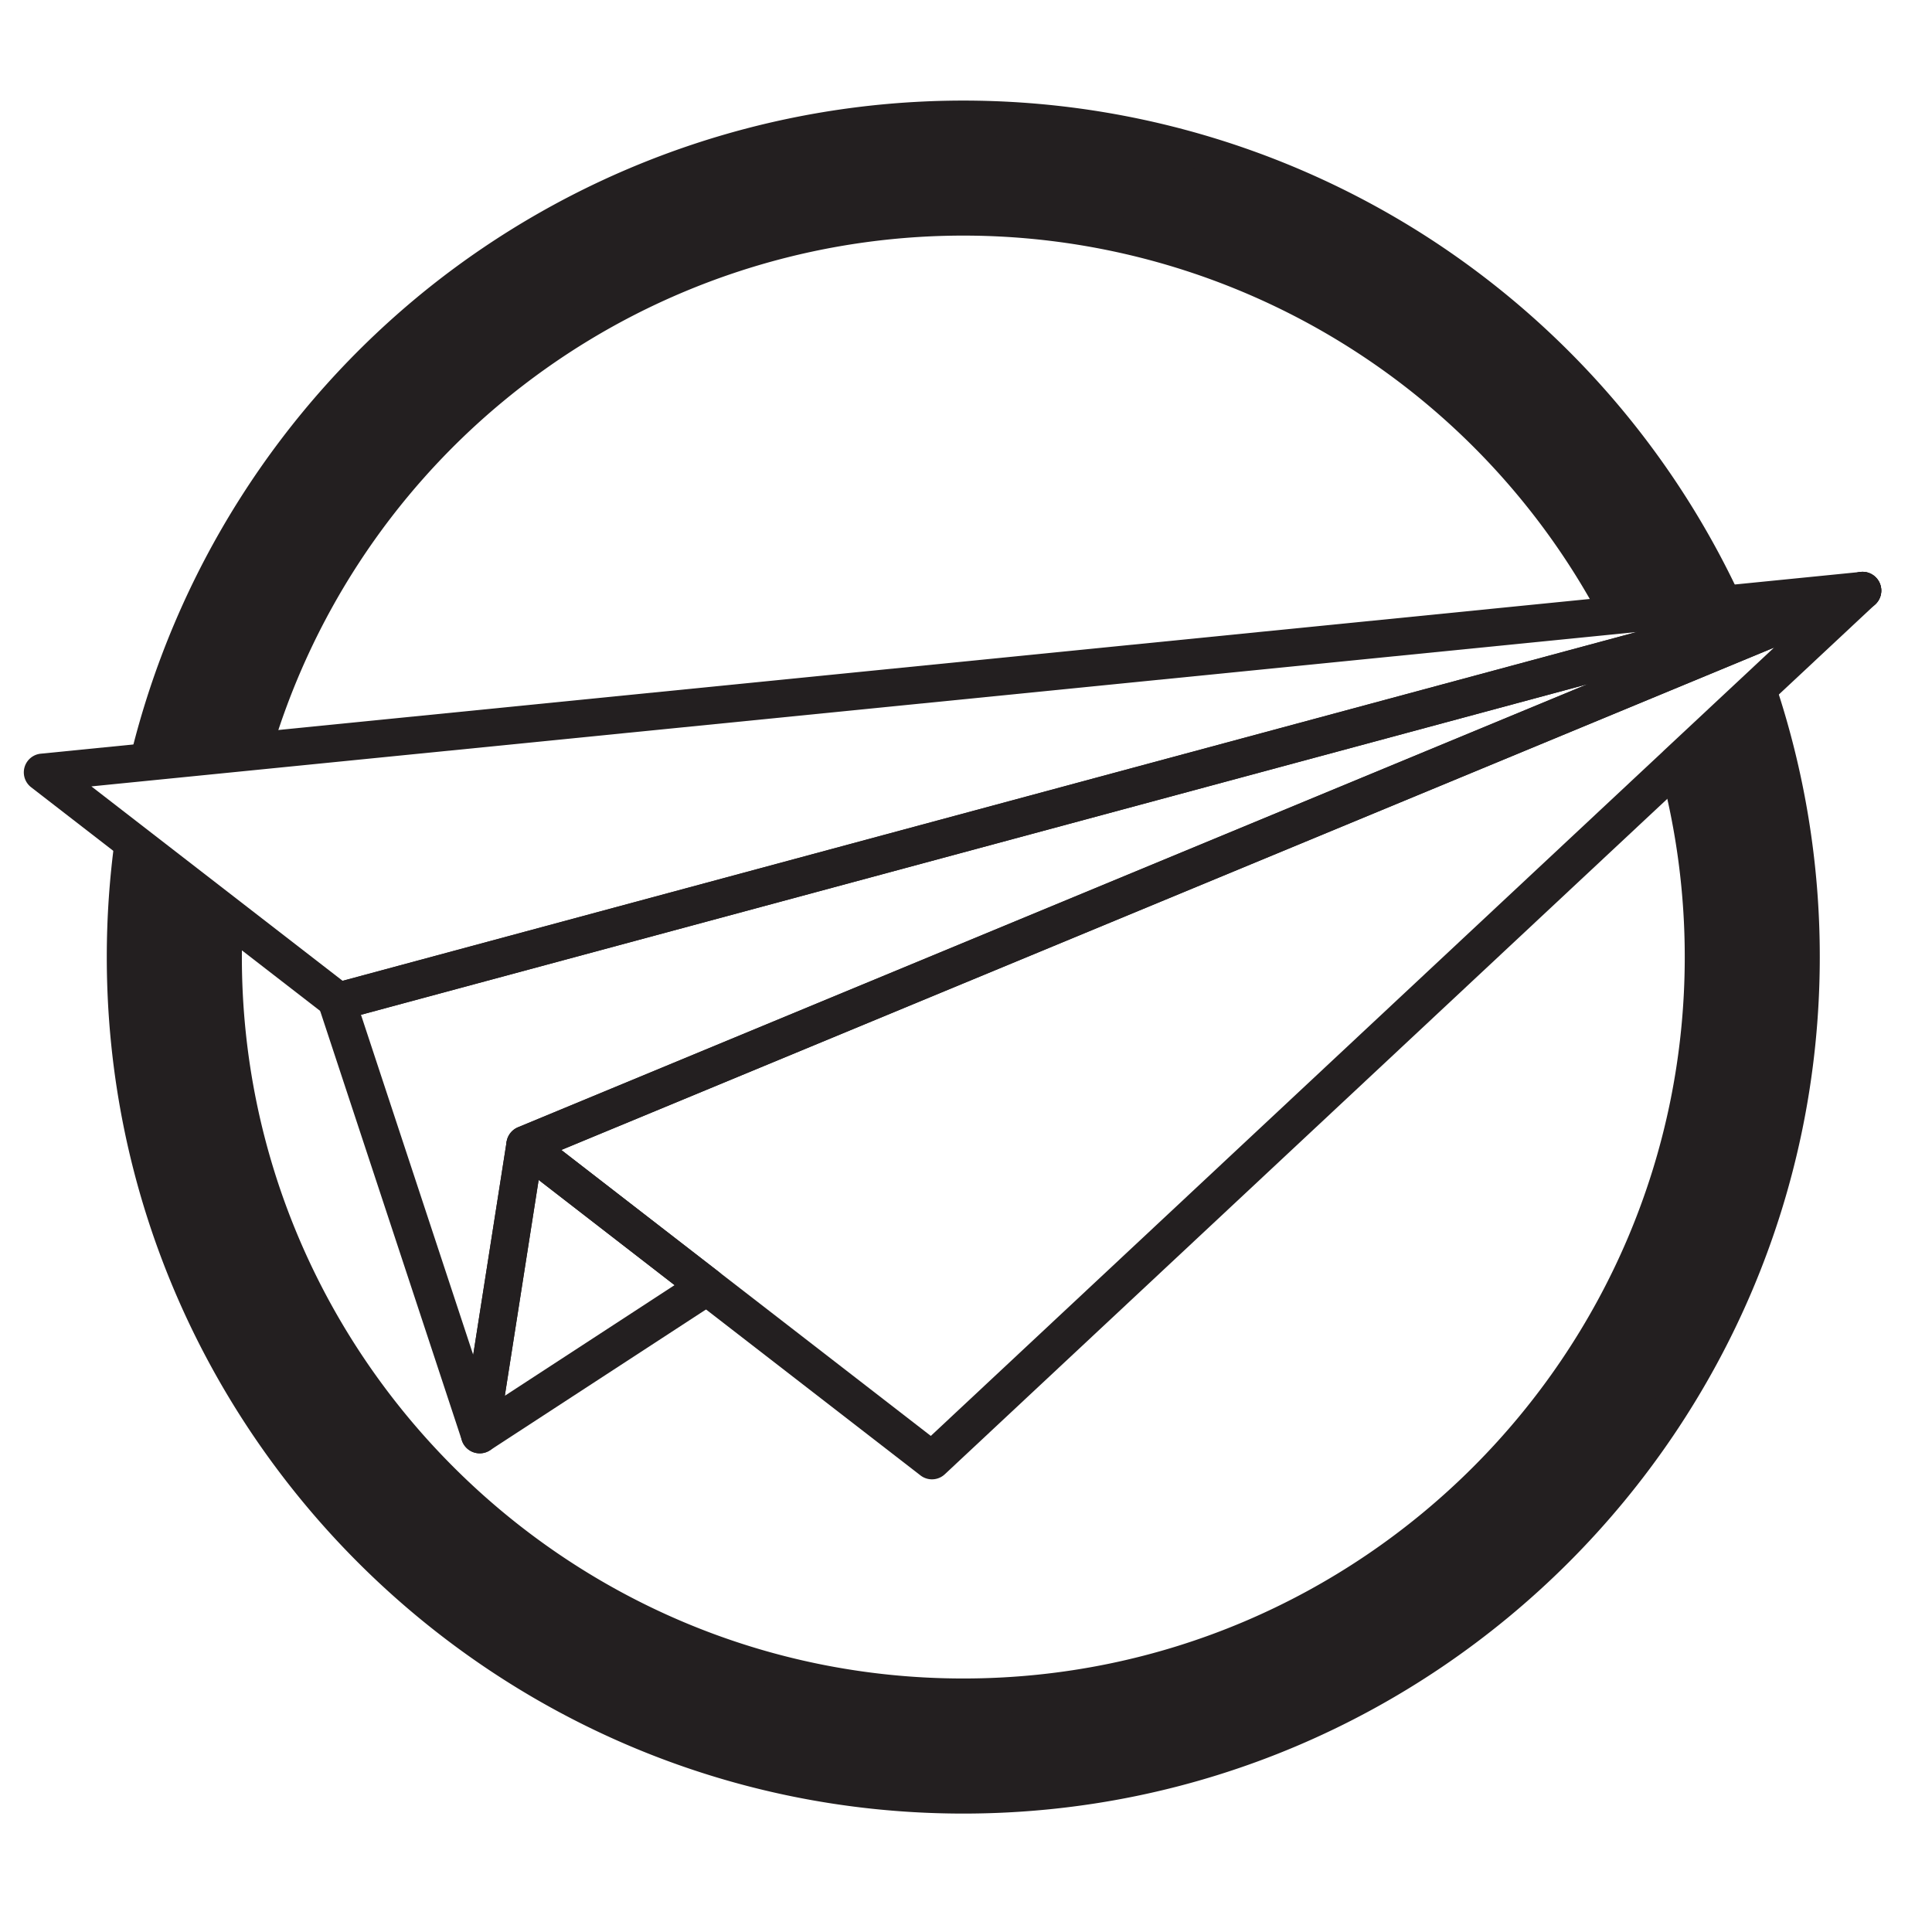 <svg id="icon" xmlns="http://www.w3.org/2000/svg" viewBox="0 0 360 360">
  <title>icon</title>
  <g>
    <path d="M321.399,112.612l-19.83,1.98A137.729,137.729,0,0,0,47.228,140.002l-19.83,1.98a156.402,156.402,0,0,1,294-29.37Z" fill="#231f20"/>
    <path d="M23.179,145.67l1.057-4.44A160.278,160.278,0,0,1,79.871,53.642a159.675,159.675,0,0,1,186.617-9.129,159.904,159.904,0,0,1,57.86,66.732l1.925,4.148-26.565,2.652-1.018-1.945A134.478,134.478,0,0,0,50.351,140.906l-.611,2.113ZM179.499,25.243A151.457,151.457,0,0,0,83.931,58.718a153.869,153.869,0,0,0-52.239,79.569l13.044-1.303A142.04,142.04,0,0,1,94.089,66.222a140.977,140.977,0,0,1,209.323,44.92l13.041-1.302A153.117,153.117,0,0,0,179.499,25.243Z" fill="#231f20"/>
  </g>
  <g>
    <path d="M335.838,178.333a156.345,156.345,0,1,1-311.22-21.5l17.43,13.49q-.225,3.975-.23,8.01a137.68,137.68,0,1,0,270.62-35.92v-.01l15.2-14.2A156.558,156.558,0,0,1,335.838,178.333Z" fill="#231f20"/>
    <path d="M179.499,337.933c-88.004,0-159.601-71.597-159.601-159.601a161.212,161.212,0,0,1,1.5-21.944l.767-5.564,23.225,17.974-.096,1.708c-.149,2.637-.225,5.271-.225,7.827,0,74.124,60.305,134.429,134.43,134.429,74.124,0,134.429-60.305,134.429-134.429a134.663,134.663,0,0,0-4.628-35.073l-.112-.416V141.001l1.031-.974,18.886-17.644,1.613,4.78a159.757,159.757,0,0,1,8.371,51.169C339.089,266.336,267.497,337.933,179.499,337.933ZM27.168,162.916c-.511,5.107-.769,10.271-.769,15.416,0,84.419,68.68,153.1,153.1,153.1,84.413,0,153.089-68.68,153.089-153.1a153.379,153.379,0,0,0-6.485-44.248l-10.03,9.371a141.266,141.266,0,0,1,4.356,34.877c0,77.709-63.221,140.93-140.93,140.93-77.71,0-140.931-63.221-140.931-140.93,0-2.123.05-4.295.148-6.479Z" fill="#231f20"/>
  </g>
  <g>
    <path d="M63.079,190.092a3.499,3.499,0,0,1-2.142-.732L5.796,146.69a3.5,3.5,0,0,1,1.795-6.25l39.29-3.92,299.82-29.95a3.5,3.5,0,0,1,1.259,6.862l-283.97,76.54A3.493,3.493,0,0,1,63.079,190.092ZM17.03,146.533l46.815,36.228L304.961,117.771Z" fill="#231f20"/>
    <path d="M173.658,275.652a3.49,3.49,0,0,1-2.141-.732L95.686,216.24a3.5,3.5,0,0,1-1.315-3.31l.03-.19a3.5,3.5,0,0,1,2.118-2.691L345.709,106.819a3.5,3.5,0,0,1,3.73,5.79l-34.45,32.201c-.051.055-.105.108-.16.16L176.048,274.709A3.494,3.494,0,0,1,173.658,275.652Zm-69.066-61.371,68.852,53.28L309.888,140.006c.052-.055.106-.109.162-.161l20.526-19.181Z" fill="#231f20"/>
    <path d="M89.388,270.809a3.5,3.5,0,0,1-3.322-2.403L59.456,187.766a3.5,3.5,0,0,1,2.42-4.478l.3-.08,283.963-76.538a3.5,3.5,0,0,1,2.25,6.613l-247.376,102.479-8.165,52.09a3.5,3.5,0,0,1-3.173,2.946Q89.531,270.809,89.388,270.809ZM67.263,189.086l20.912,63.373,6.229-39.73a3.5,3.5,0,0,1,2.117-2.683l199.306-82.565Z" fill="#231f20"/>
    <path d="M89.39,270.809a3.5,3.5,0,0,1-3.458-4.042l8.44-53.84a3.5,3.5,0,0,1,5.6-2.226l33.9,26.24a3.5,3.5,0,0,1-.232,5.7L91.301,270.241A3.498,3.498,0,0,1,89.39,270.809Zm10.98-50.948L94.065,260.084l31.631-20.619Z" fill="#231f20"/>
  </g>
</svg>
